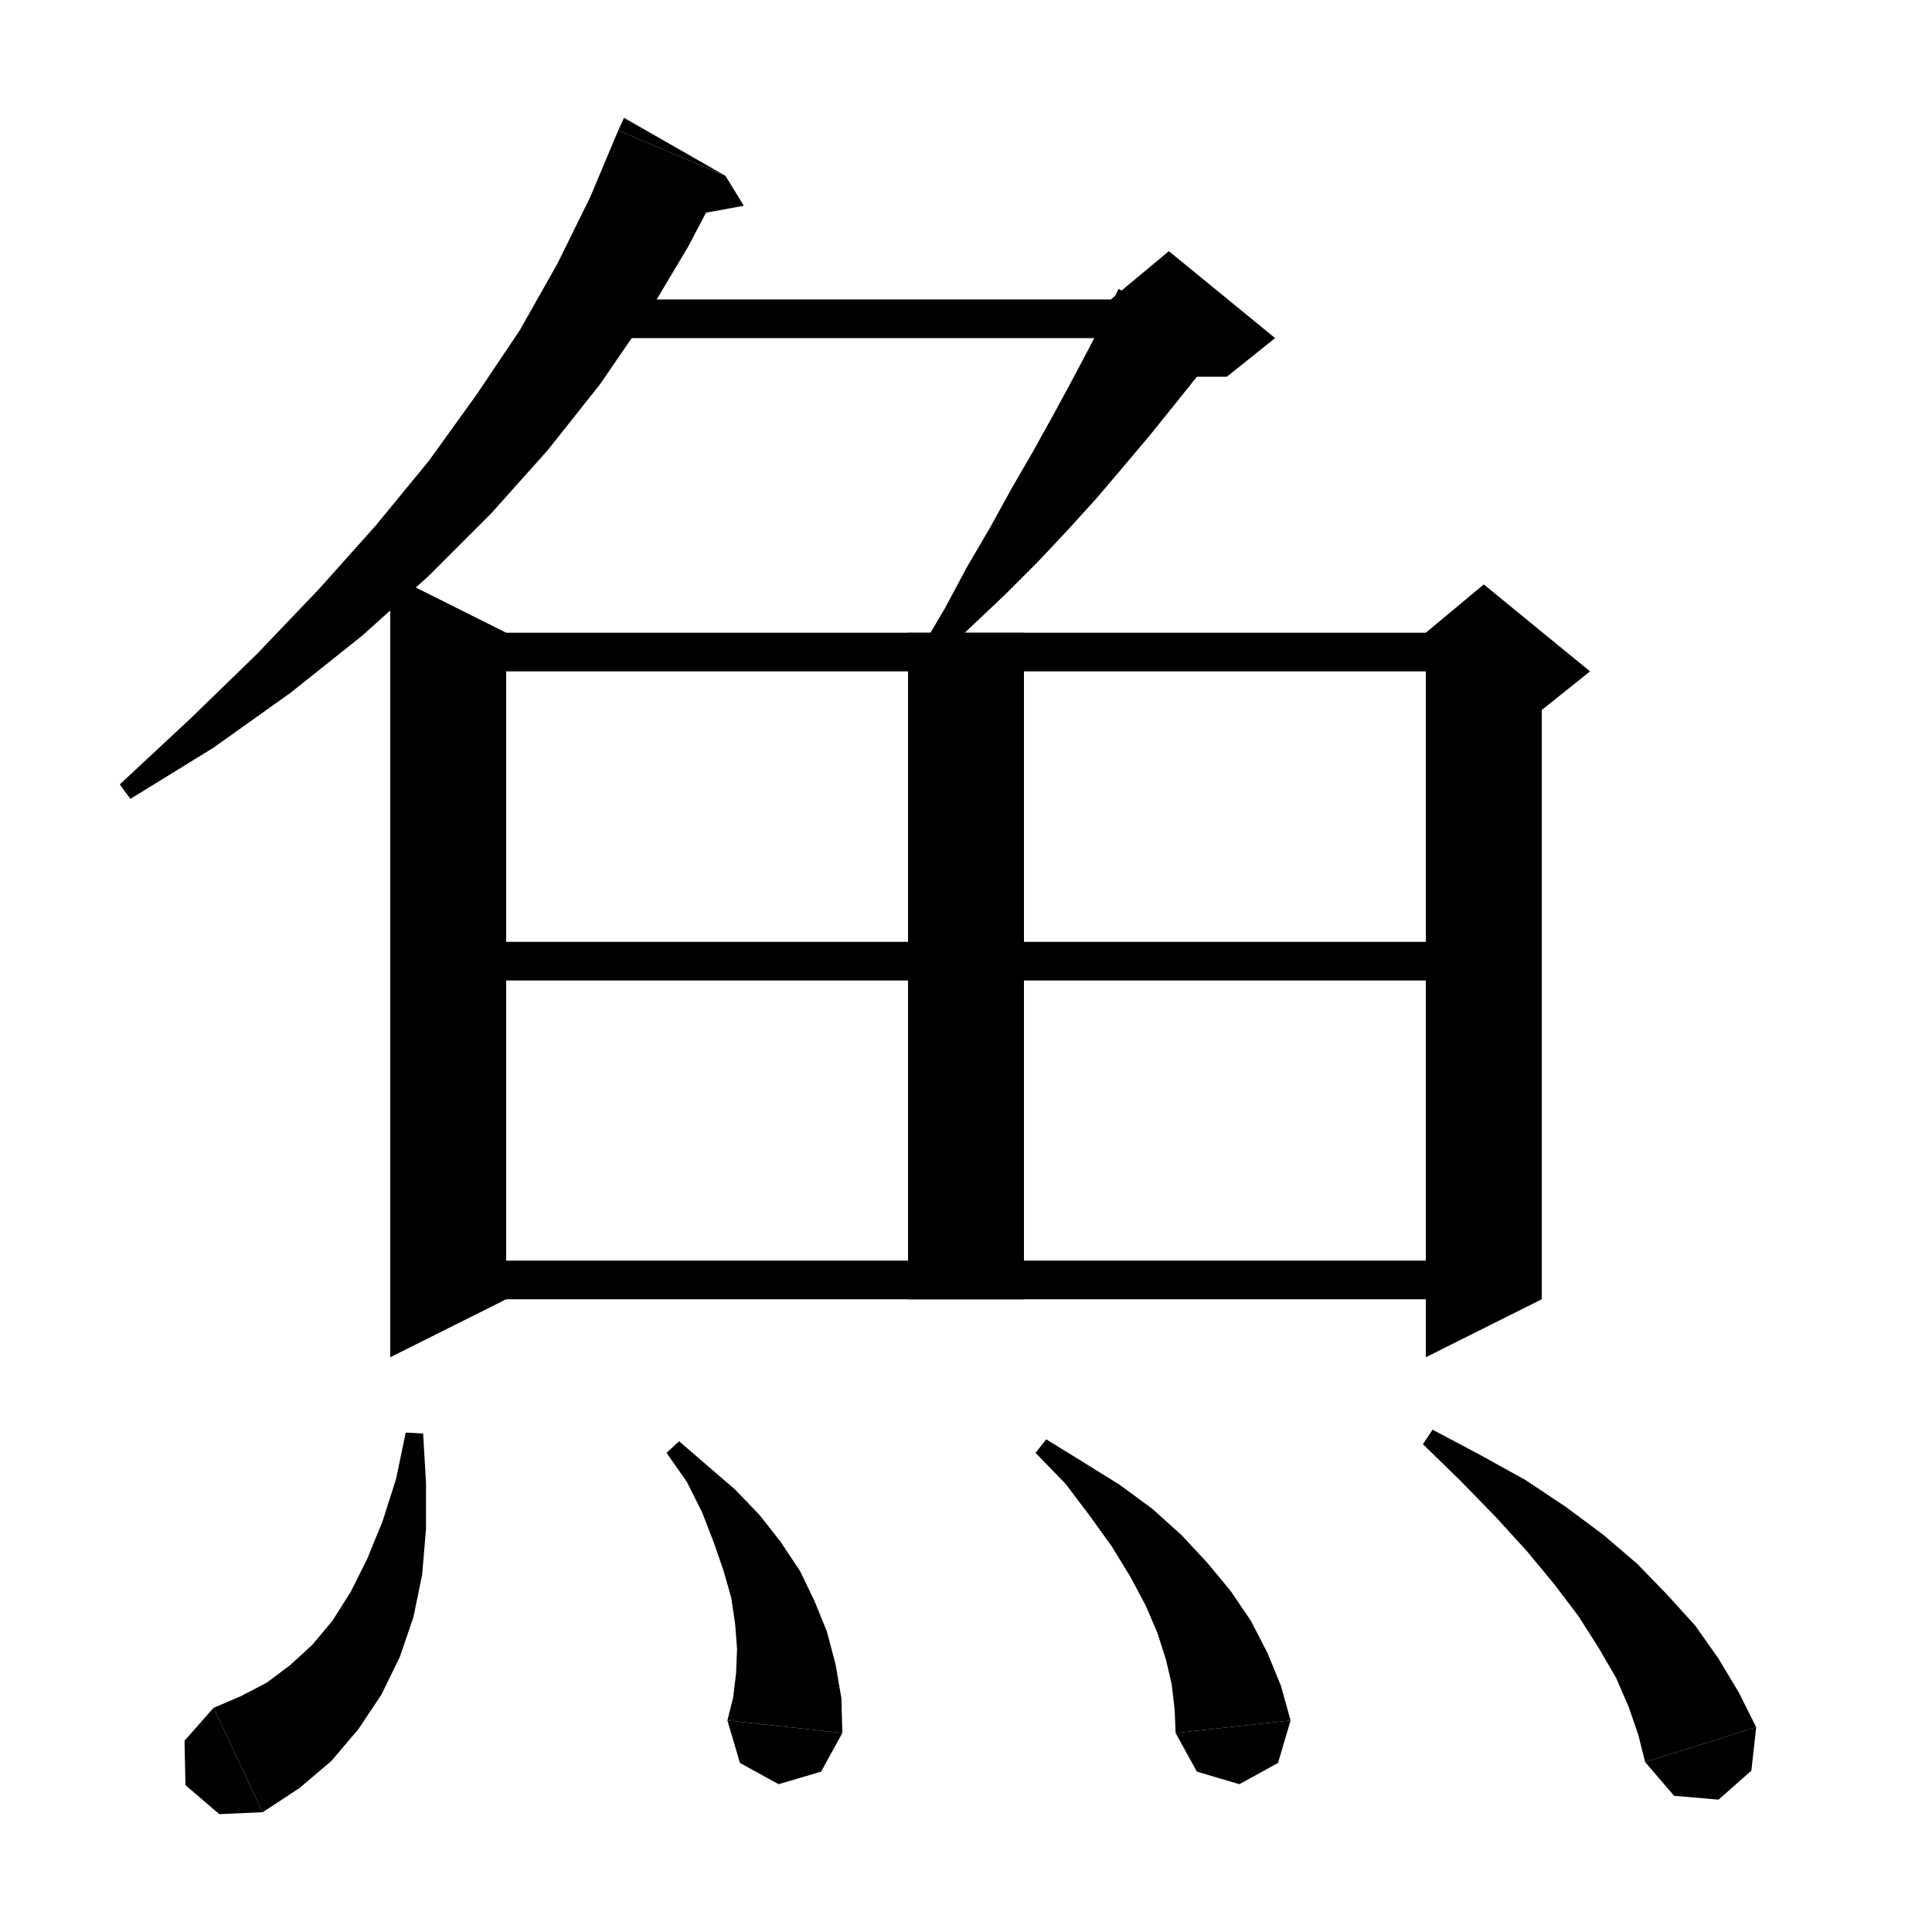 <svg xmlns="http://www.w3.org/2000/svg" xmlns:xlink="http://www.w3.org/1999/xlink" version="1.1" baseProfile="full" viewBox="0 0 200 200" width="200" height="200">
<g fill="black">
<polygon points="75.1,18.2 71.2,25.6 66.9,32.8 62.1,39.8 56.7,46.6 50.8,53.2 44.4,59.6 37.5,65.8 30.1,71.7 22.1,77.4 13.5,82.7 12.4,81.2 19.7,74.4 26.6,67.7 33,61 38.9,54.4 44.4,47.7 49.3,40.9 53.8,34.2 57.7,27.3 61.1,20.4 64,13.5 " />
<polygon points="64,13.5 75.1,18.2 64.6,12.2 " />
<polygon points="75.1,18.2 77,21.3 69.9,22.6 " />
<polygon points="60,31 121,31 121,35 60,35 " />
<polygon points="126.1,36 123.9,39 121.5,42 119,45.1 116.3,48.3 113.5,51.6 110.5,54.9 107.4,58.2 104,61.6 100.4,65 96.7,68.5 95.2,67.4 97.8,63 100.1,58.7 102.5,54.6 104.7,50.6 106.9,46.8 108.9,43.2 110.8,39.7 112.6,36.3 114.3,33 115.8,29.9 " />
<polygon points="115,31 121,26 132,35 127,39 121,39 " />
<polygon points="52.4,65.5 52.4,134.5 40.4,140.5 40.4,59.5 " />
<polygon points="46.4,65.5 153.6,65.5 153.6,69.5 46.4,69.5 " />
<polygon points="159.6,67.5 159.6,134.5 147.6,140.5 147.6,67.5 " />
<polygon points="147.6,65.5 153.6,60.5 164.6,69.5 159.6,73.5 147.6,67.5 " />
<polygon points="106,65.5 106,134.5 94,134.5 94,65.5 " />
<polygon points="46.4,97.5 153.6,97.5 153.6,101.5 46.4,101.5 " />
<polygon points="46.4,130.5 153.6,130.5 153.6,134.5 46.4,134.5 " />
<polygon points="43.8,148.4 44.1,153.5 44.1,158.3 43.7,163 42.8,167.4 41.4,171.5 39.5,175.4 37.1,179 34.3,182.3 31,185.1 27.2,187.6 22.1,176.8 24.9,175.6 27.6,174.2 30,172.4 32.3,170.3 34.4,167.8 36.3,164.8 38,161.4 39.6,157.5 41,153.1 42,148.3 " />
<polygon points="27.2,187.6 22.7,187.8 19.2,184.8 19.1,180.2 22.1,176.8 " />
<polygon points="70.3,149.2 73.2,151.7 76.1,154.2 78.6,156.8 80.8,159.6 82.8,162.6 84.3,165.7 85.6,168.9 86.5,172.3 87.1,175.8 87.2,179.4 75.3,178.1 75.9,175.7 76.2,173.2 76.3,170.7 76.1,168.1 75.7,165.4 74.9,162.6 73.9,159.7 72.7,156.6 71.1,153.4 69,150.4 " />
<polygon points="87.2,179.4 85,183.4 80.6,184.7 76.6,182.5 75.3,178.1 " />
<polygon points="108.3,149 112.2,151.4 115.9,153.7 119.3,156.2 122.3,158.9 125,161.8 127.4,164.7 129.5,167.8 131.2,171.1 132.6,174.5 133.6,178.1 121.7,179.4 121.6,177 121.3,174.4 120.7,171.8 119.8,169 118.6,166.2 117,163.2 115.1,160.1 112.8,156.9 110.3,153.6 107.2,150.4 " />
<polygon points="133.6,178.1 132.3,182.5 128.3,184.7 123.9,183.4 121.7,179.4 " />
<polygon points="148.3,148 153.2,150.6 157.9,153.2 162.1,156 166,158.9 169.5,161.9 172.6,165.1 175.5,168.3 177.9,171.7 180,175.2 181.8,178.8 170.3,182.4 169.6,179.6 168.6,176.7 167.3,173.7 165.5,170.6 163.4,167.3 160.9,164 158,160.5 154.8,157 151.2,153.3 147.3,149.5 " />
<polygon points="181.8,178.8 181.3,183.3 177.9,186.3 173.3,185.9 170.3,182.4 " />
</g>
</svg>
